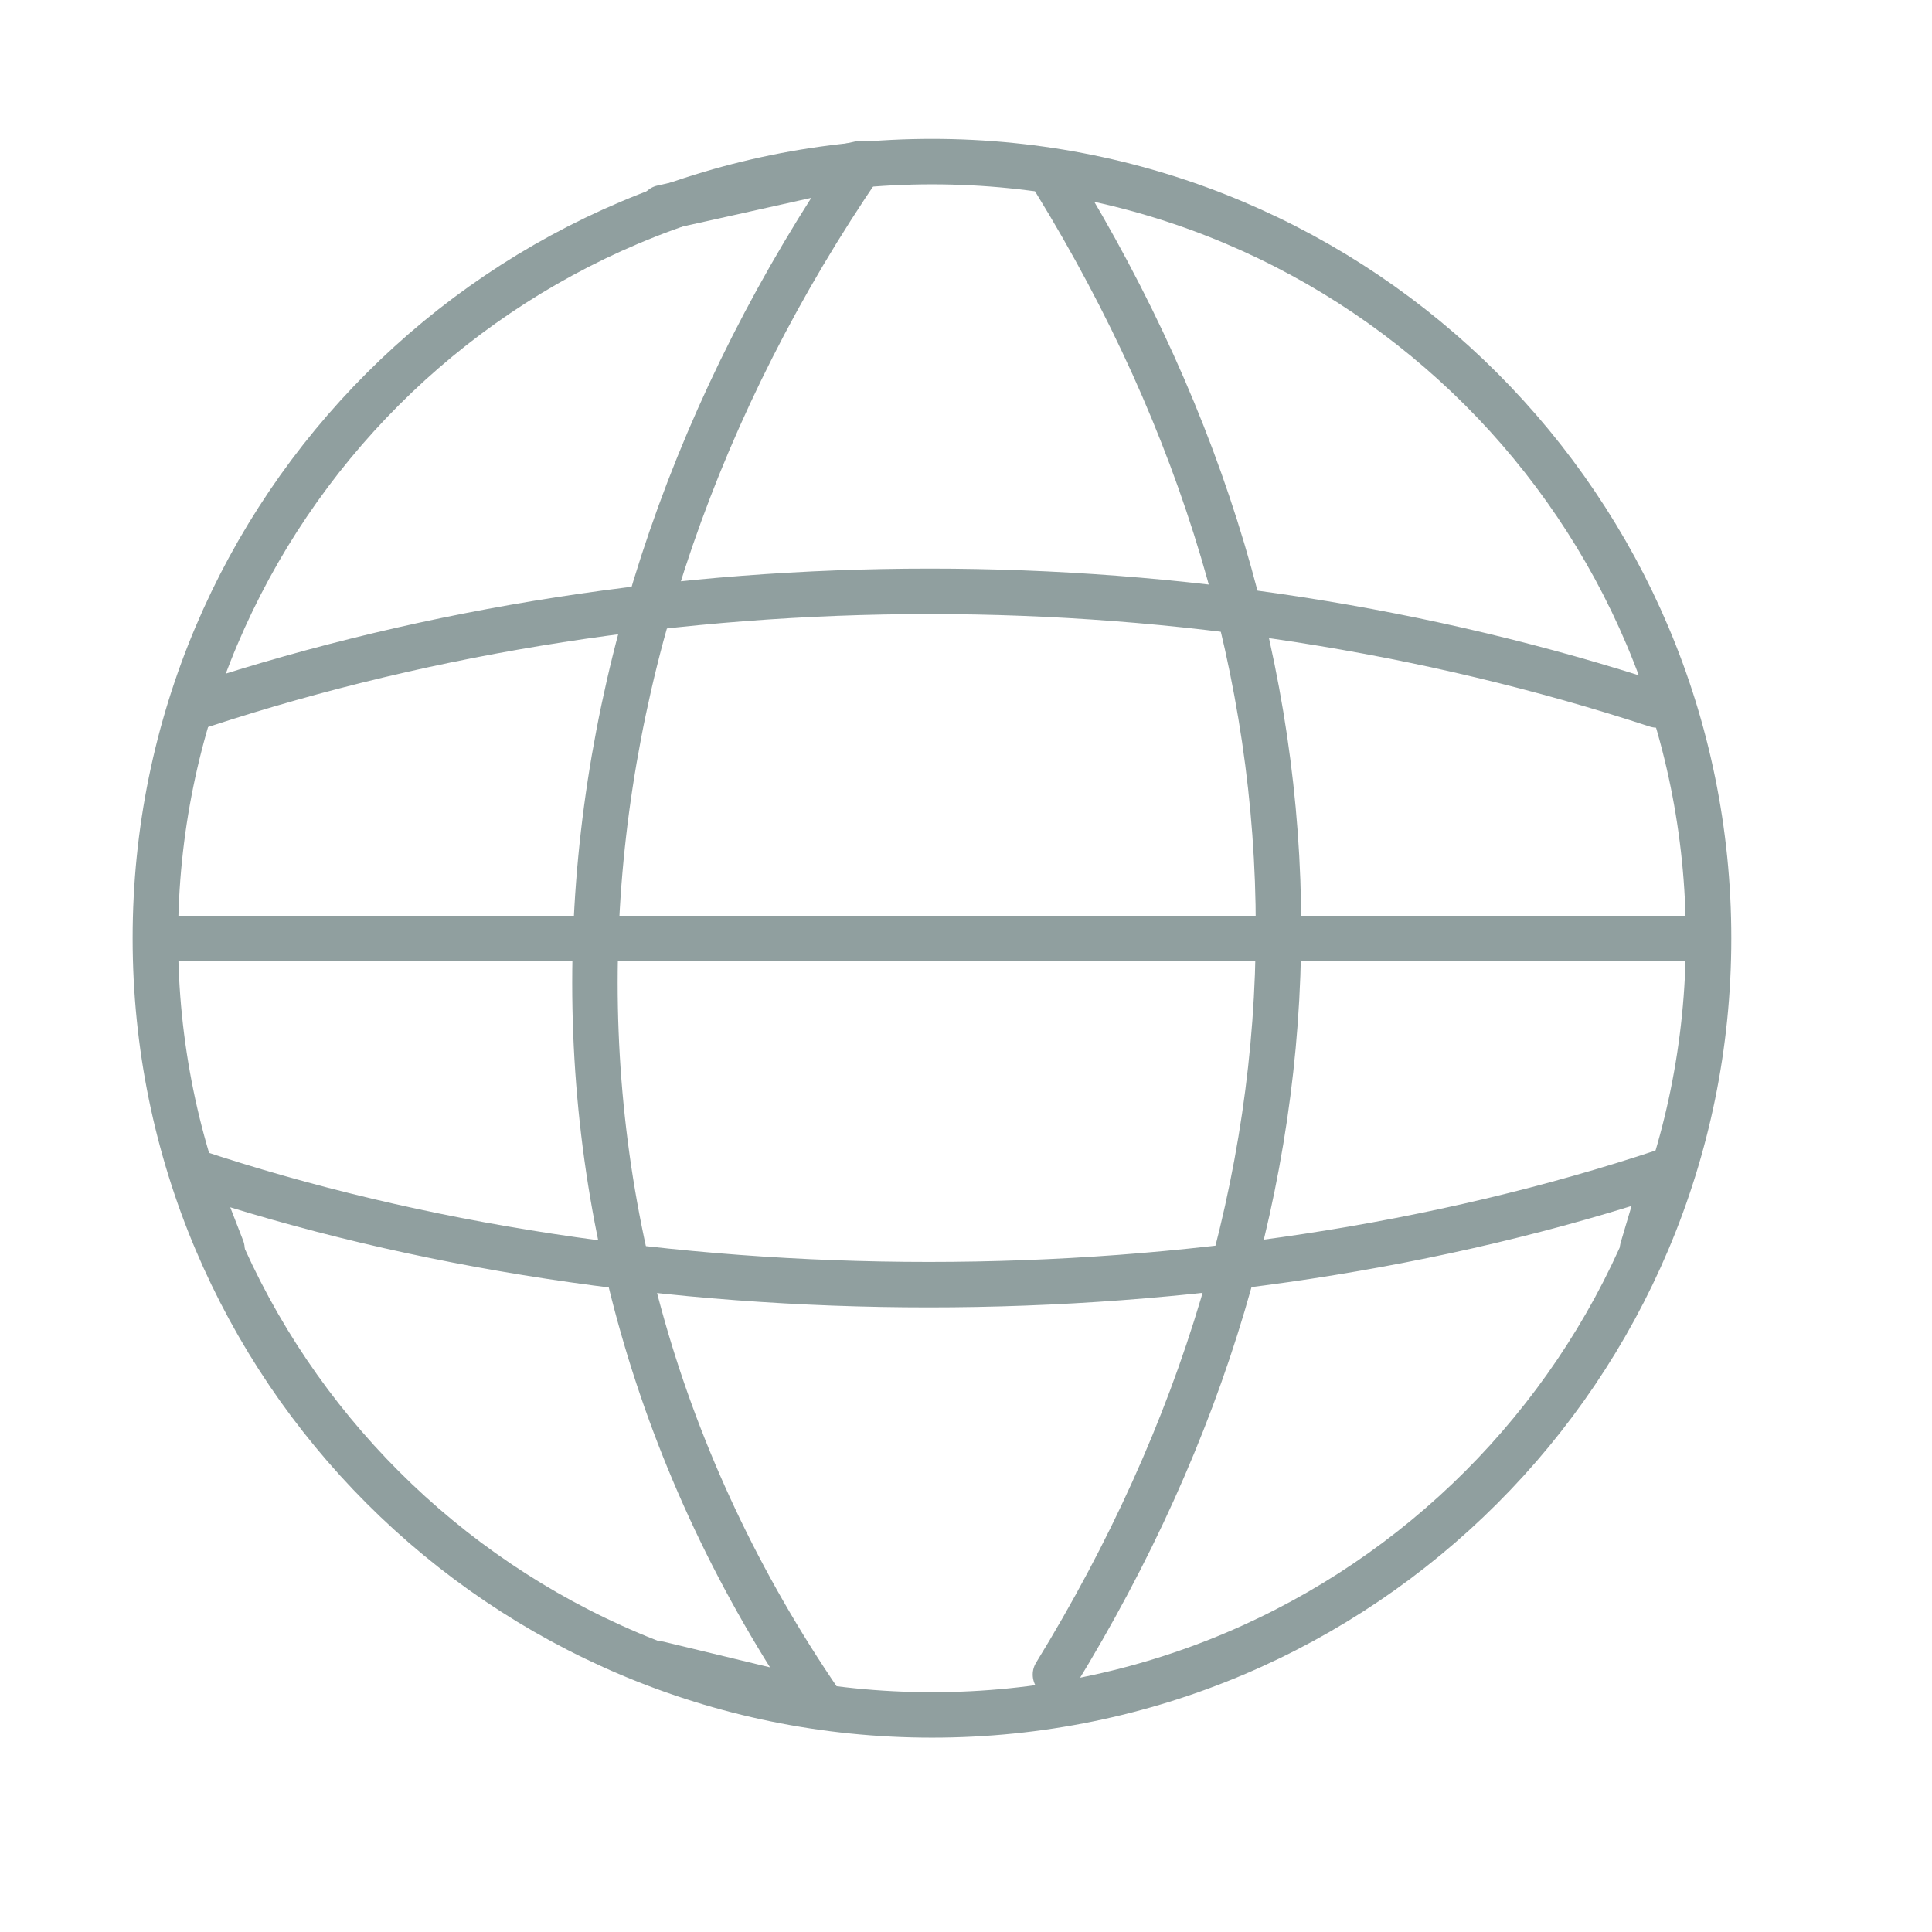 <svg width="17" height="17" viewBox="0 0 17 17" fill="none" xmlns="http://www.w3.org/2000/svg">
<path d="M15.034 8.256C15.034 12.03 11.975 15.09 8.201 15.09C4.426 15.09 1.367 12.03 1.367 8.256C1.367 4.481 4.426 1.422 8.201 1.422C11.975 1.422 15.034 4.481 15.034 8.256Z" stroke="#909F9F" stroke-width="0.4" stroke-linecap="round" stroke-linejoin="round"/>
<path d="M5.828 1.828L6.359 1.71L7.578 1.438C4.705 5.637 4.345 10.785 7.219 14.984L5.797 14.641" stroke="#909F9F" stroke-width="0.4" stroke-linecap="round" stroke-linejoin="round"/>
<path d="M9.287 1.594C11.904 5.857 11.904 10.471 9.287 14.735" stroke="#909F9F" stroke-width="0.4" stroke-linecap="round" stroke-linejoin="round"/>
<path d="M1.953 10.988L1.688 10.305C5.678 11.637 10.665 11.637 14.656 10.305L14.453 10.988" stroke="#909F9F" stroke-width="0.4" stroke-linecap="round" stroke-linejoin="round"/>
<path d="M1.781 6.203C5.844 4.87 10.515 4.87 14.578 6.203" stroke="#909F9F" stroke-width="0.4" stroke-linecap="round" stroke-linejoin="round"/>
<path d="M1.328 8.258H15.078" stroke="#909F9F" stroke-width="0.4"/>
</svg>
